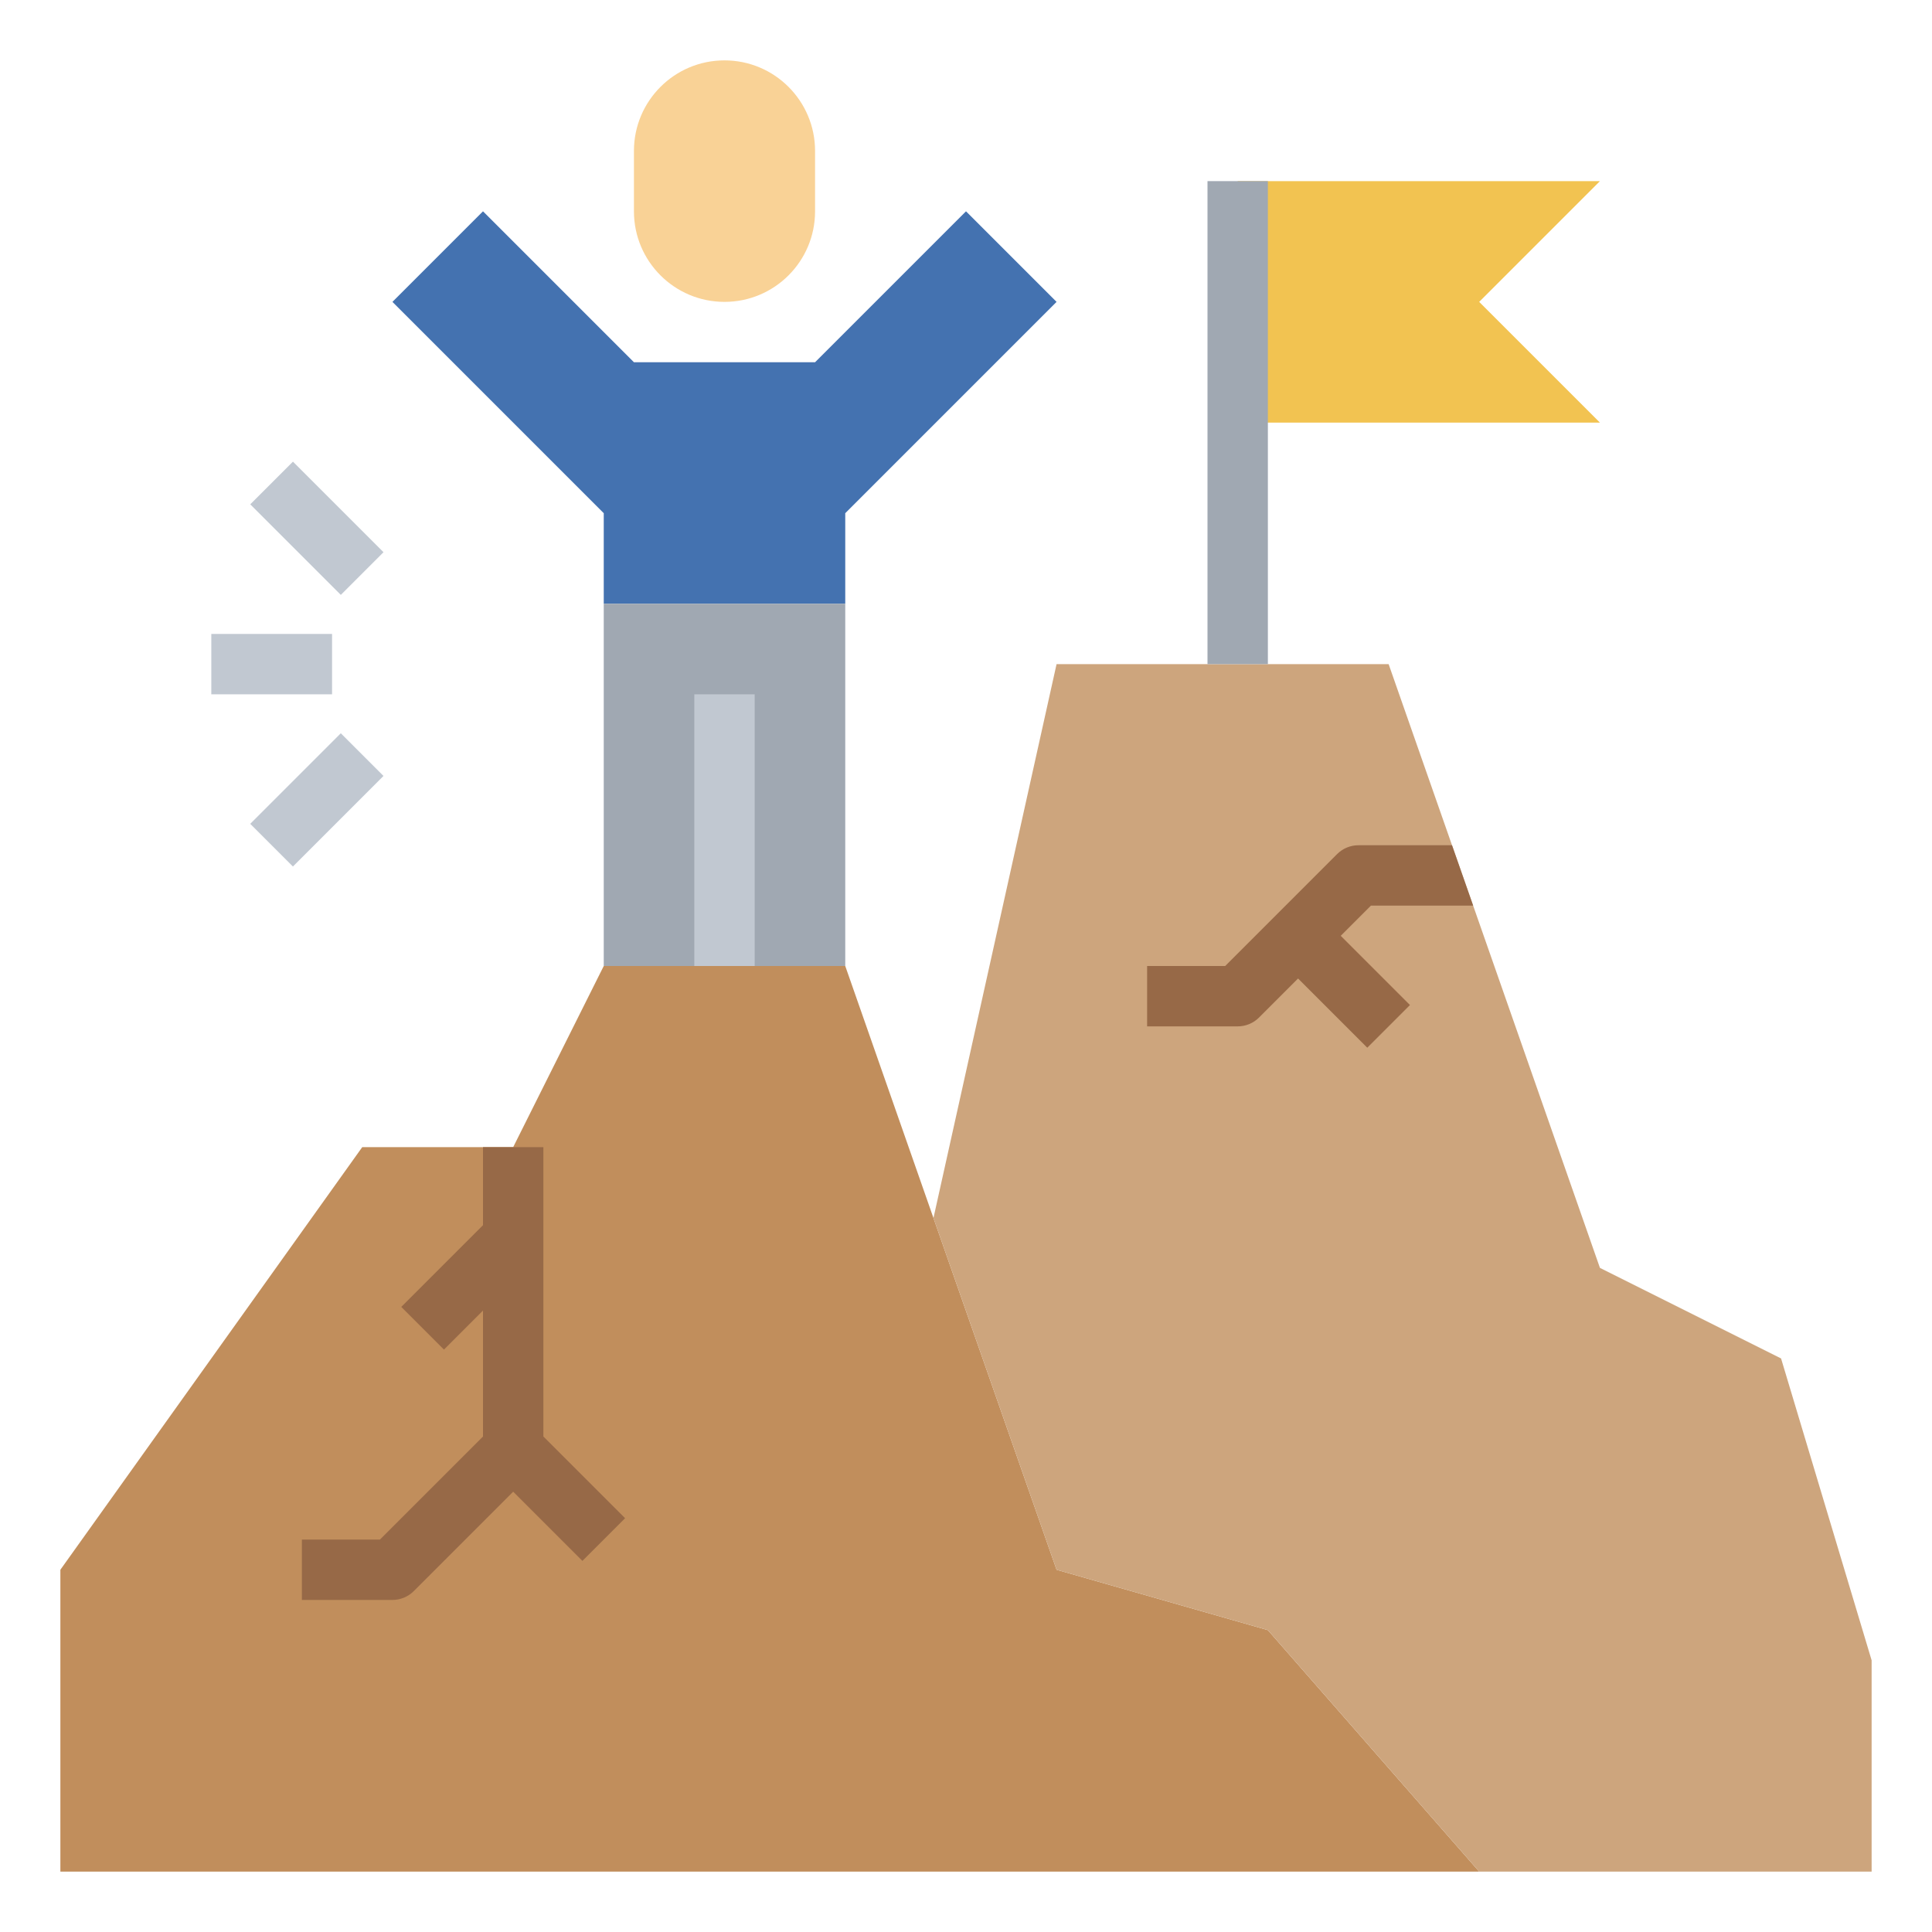 <svg id="Layer_3" enable-background="new 0 0 64 64" height="512" viewBox="0 0 64 64" width="512" xmlns="http://www.w3.org/2000/svg"><g><path d="m28 20v-3l7-7-3-3-5 5h-6l-5-5-3 3 7 7v3z" fill="#4472b0"/><path d="m20 20h8v12h-8z" fill="#a0a8b2"/><path d="m2 52 10-14h5l3-6h8l7 20 7 2 7 8h-47z" fill="#c18e5c"/><path d="m59 45-6-3-7-20h-11l-4.078 18.349 4.078 11.651 7 2 7 8h13v-7z" fill="#cda57d"/><path d="m41 14h12l-4-4 4-4h-12z" fill="#f2c351"/><g><path d="m23 23h2v9h-2z" fill="#c1c8d1"/></g><path d="m24 10c-1.657 0-3-1.343-3-3v-2c0-1.657 1.343-3 3-3 1.657 0 3 1.343 3 3v2c0 1.657-1.343 3-3 3z" fill="#f9d296"/><g><path d="m18 41v-3h-2v2.586l-2.707 2.707 1.414 1.414 1.293-1.293v4.172l-3.414 3.414h-2.586v2h3c.265 0 .52-.105.707-.293l3.293-3.293 2.293 2.293 1.414-1.414-2.707-2.707z" fill="#976947"/><path d="m48.8 30-.7-2h-3.1c-.265 0-.52.105-.707.293l-3.707 3.707h-2.586v2h3c.265 0 .52-.105.707-.293l1.293-1.293 2.293 2.293 1.414-1.414-2.293-2.293 1-1z" fill="#976947"/><g fill="#c1c8d1"><path d="m9.5 15.379h2v4.243h-2z" transform="matrix(.707 -.707 .707 .707 -9.299 12.55)"/><path d="m8.379 25.5h4.243v2h-4.243z" transform="matrix(.707 -.707 .707 .707 -15.663 15.186)"/><path d="m7 21h4v2h-4z"/></g></g><g><path d="m40 6h2v16h-2z" fill="#a0a8b2"/></g></g></svg>